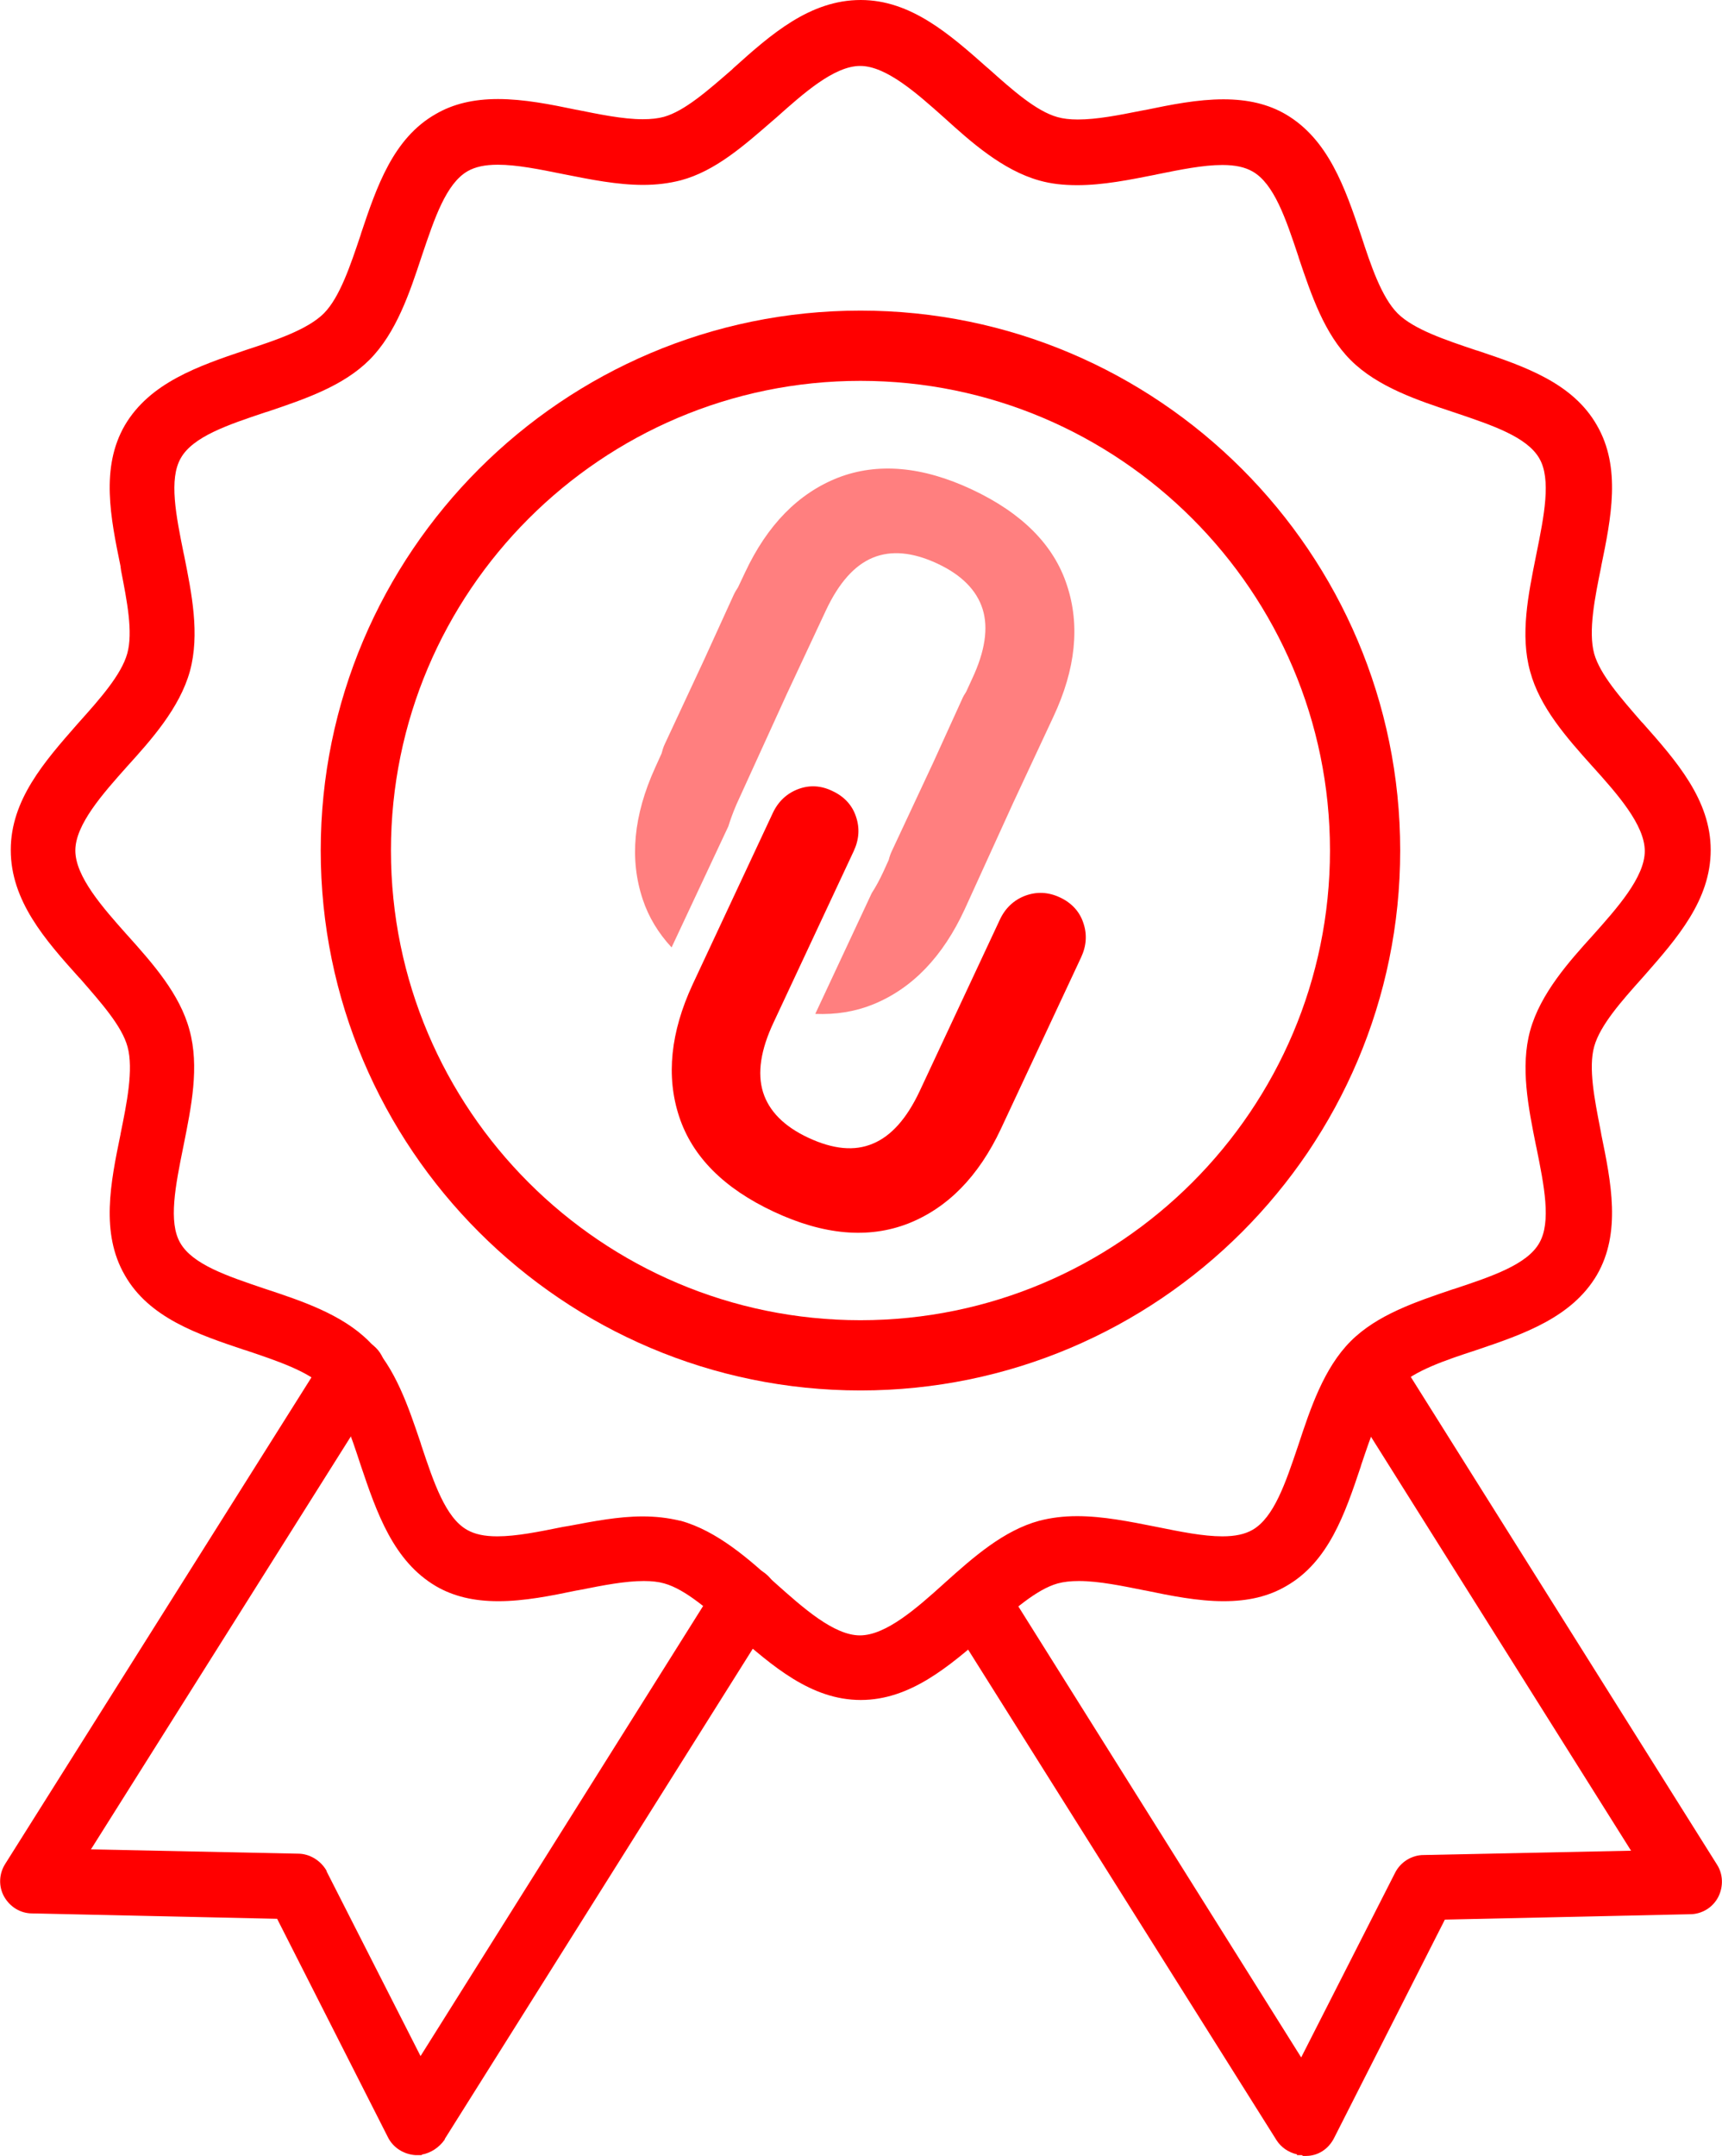 <?xml version="1.0" encoding="utf-8"?>
<!-- Generator: Adobe Illustrator 25.2.1, SVG Export Plug-In . SVG Version: 6.00 Build 0)  -->
<svg version="1.1" id="Layer_1" xmlns="http://www.w3.org/2000/svg" xmlns:xlink="http://www.w3.org/1999/xlink" x="0px" y="0px"
	 viewBox="0 0 640 801" style="enable-background:new 0 0 640 801;" xml:space="preserve">
<style type="text/css">
	.st0{fill:#FF0000;}
	.st1{fill:#FF7F7F;}
</style>
<g>
	<path class="st0" d="M319.8,115.4c-110.6,0-200.6,90-200.6,200.6s90,200.6,200.6,200.6s200.6-90,200.6-200.6
		S430.4,115.4,319.8,115.4z M494.3,316c0,96.2-78.3,174.5-174.5,174.5S145.3,412.3,145.3,316c0-96.2,78.3-174.5,174.5-174.5
		S494.3,219.8,494.3,316z"/>
	<path class="st0" d="M638.1,692.7L519.2,503.4c-2.2-3.6-6.1-5.7-10.3-5.7c-2.3,0-4.5,0.7-6.5,1.9c-2.8,1.7-4.7,4.5-5.4,7.7
		c-0.7,3.1-0.1,6.4,1.6,9.1l107.6,171.2l-77.1,1.6c-4.4,0-8.6,2.6-10.6,6.6l-34.9,68.6L373,588.1c-2.2-3.6-6.1-5.7-10.3-5.7
		c-2.3,0-4.5,0.7-6.5,1.9c-2.8,1.7-4.7,4.5-5.4,7.7c-0.7,3.1-0.1,6.4,1.6,9.1l122,194c1.7,2.7,4.5,4.6,7.6,5.3l0.1,0.3l1.7,0
		l0.5,0.3l1.1,0c4.4,0,8.3-2.5,10.4-6.6l41.2-81.2l91.1-2c0,0,0,0,0,0c4.4,0,8.5-2.5,10.5-6.4C640.6,700.9,640.4,696.2,638.1,692.7z
		"/>
	<path class="st0" d="M283.6,584L283.6,584L283.6,584c-2-1.2-4.1-1.8-6.4-1.8c-4.2,0-8.1,2.1-10.3,5.6L156.3,763.9l-34.9-68.6l0-0.1
		l0-0.1c-2.2-3.9-6.4-6.4-10.6-6.4l-77-1.6l107.8-171.2c3.4-5.6,1.7-13.1-3.8-16.7l0,0l0,0c-1.9-1.1-4.1-1.7-6.3-1.7
		c-4.2,0-8.1,2.1-10.3,5.6L2,692.4c-2.4,3.7-2.6,8.4-0.5,12.2c2.2,3.9,6.1,6.3,10.5,6.3l91,2l41.2,81.2c1.9,3.8,5.8,6.3,10.2,6.6
		l0.1,0h0.1h0.3h1.8l0.1-0.2c3.3-0.6,6.4-2.6,8.5-5.6l0-0.1l0-0.1l122-194.1C290.9,595,289.1,587.6,283.6,584z"/>
	<path class="st0" d="M610.6,268.7l-0.1-0.1l-0.4-0.4c-7.9-9.1-15.4-17.6-17.6-25.3c-2.3-8.4,0.3-21.1,2.6-32.4l0-0.1
		c3.7-18,7.5-36.7-1.6-52.4c-9-15.8-27-21.9-44.3-27.7l-0.7-0.2c-11.3-3.8-23-7.7-29-13.6c-6.1-6.1-10.1-18.2-13.6-28.9l-0.1-0.3
		c-5.9-17.5-12.1-35.5-27.9-44.8c-6.5-3.8-14.1-5.6-23.2-5.6c-9.6,0-19.6,2-29.2,4l-0.1,0l-1.6,0.3c-8,1.6-16.2,3.2-23.2,3.2
		c-3,0-5.5-0.3-7.6-0.9c-7.9-2.2-16.9-10.2-25.5-17.9l-0.6-0.5C352.9,12.7,338.5,0,319.9,0c-18.9,0-33.4,12.8-47.3,25.3l-0.1,0.1
		l-0.4,0.4c-9.1,7.9-17.6,15.4-25.3,17.6c-2.2,0.6-4.8,0.9-7.9,0.9c-7.5,0-16.5-1.9-24.5-3.5l-0.1,0c-9.6-2-19.6-4-29.2-4
		c-9.1,0-16.7,1.8-23.2,5.6c-15.8,9-21.9,27-27.7,44.3l-0.2,0.7c-3.8,11.3-7.7,23-13.6,29c-6.1,6.1-18.2,10.1-28.9,13.6l-0.3,0.1
		c-17.5,5.9-35.5,12.1-44.8,27.9c-9.1,15.7-5.3,34.4-1.6,52.4l0,0.1L45,212c2.2,11.3,4.5,22.9,2.3,30.8
		c-2.2,7.9-10.2,16.9-17.9,25.5l-0.8,0.9c-12.1,13.8-24.6,28-24.6,46.6c0,18.9,12.8,33.4,25.3,47.3l0.1,0.1l0.4,0.4
		c7.9,9.1,15.5,17.6,17.6,25.3c2.3,8.4-0.3,21.1-2.6,32.4l0,0.1c-3.7,18-7.5,36.7,1.6,52.4c9,15.8,27,21.9,44.3,27.7l0.7,0.2
		c11.3,3.8,23,7.7,29,13.6c6.1,6.1,10.1,18.2,13.6,28.9l0.1,0.3c5.9,17.5,12.1,35.5,27.9,44.8c6.5,3.8,14.1,5.6,23.2,5.6
		c9.6,0,19.6-2,29.2-4l0.1,0l1.6-0.3c8-1.6,16.2-3.2,23.2-3.2c3,0,5.5,0.3,7.6,0.9c7.9,2.2,16.9,10.2,25.5,17.9l0.6,0.5
		c14,12.2,28.4,24.9,46.9,24.9c18.4,0,32.8-12.5,46.7-24.5l0.9-0.8c8.7-7.8,17.7-15.8,25.6-18c2.2-0.6,4.8-0.9,7.9-0.9
		c7.5,0,16.5,1.9,24.5,3.5l0.1,0c9.6,2,19.6,4,29.2,4c9.1,0,16.7-1.8,23.2-5.6c15.8-9,21.9-27,27.7-44.3l0.2-0.7
		c3.8-11.3,7.7-23,13.6-29c6.1-6.1,18.2-10.1,28.9-13.6l0.3-0.1c17.5-5.9,35.5-12.1,44.8-27.9c9.1-15.7,5.3-34.4,1.6-52.4l0-0.1
		l-0.3-1.6c-2.2-11.3-4.5-22.9-2.3-30.8c2.2-7.9,10.2-16.9,17.9-25.5l0.8-0.9c12.1-13.8,24.6-28,24.6-46.6
		C635.8,297.2,623,282.7,610.6,268.7z M570.9,425.8l0.1,0.4c2.9,14.3,5.6,27.8,1.1,35.6c-4.5,8-17.6,12.4-31.4,17l-0.3,0.1l-0.4,0.1
		c-13.9,4.7-28.2,9.5-38,19.3c-10,10-15,25.1-19.4,38.4l-0.2,0.6c-4.6,13.6-8.9,26.5-16.9,31.1c-2.8,1.6-6.4,2.4-11.2,2.4
		c-7.1,0-15.5-1.7-24.4-3.5l-0.5-0.1c-9.6-1.9-19.5-3.9-29.1-3.9c-5.1,0-9.7,0.6-14,1.7c-13.3,3.6-24.5,13.5-35.3,23.2l-0.1,0.1
		c-10.1,9.1-21.6,19.3-31.3,19.3c-9.7,0-21.2-10.3-31.3-19.3c-9.6-8.7-21.6-19.5-35.4-23.3l-0.1,0l-0.1,0c-4.5-1.1-9.1-1.6-13.9-1.6
		c-8.9,0-18.2,1.8-27.2,3.5l-2.4,0.4c-8.9,1.8-17.3,3.5-24.4,3.5c-4.8,0-8.4-0.8-11.2-2.4c-8-4.5-12.4-17.6-17-31.4l-0.1-0.3
		l-0.1-0.4c-4.7-13.9-9.5-28.2-19.3-38c-10-10-25.1-15-38.4-19.4l-0.6-0.2c-13.6-4.6-26.5-8.9-31.1-16.9c-4.5-7.7-1.8-21.3,1.1-35.6
		l0.1-0.5c2.9-14.5,6-29.4,2.2-43.1c-3.6-13.3-13.5-24.5-23.2-35.3l-0.1-0.1C38.2,337.2,28,325.7,28,316c0-9.7,10.3-21.2,19.3-31.3
		c8.7-9.6,19.5-21.6,23.3-35.4c3.7-13.7,0.7-28.6-2.2-43.1l-0.1-0.4c-2.9-14.3-5.6-27.8-1.1-35.6c4.5-8,17.6-12.4,31.4-17l0.3-0.1
		l0.4-0.1c13.9-4.7,28.2-9.5,38-19.3c10-10,15-25.1,19.4-38.4l0.2-0.6c4.6-13.6,8.9-26.5,16.9-31.1c2.8-1.6,6.4-2.4,11.2-2.4
		c7.1,0,15.5,1.7,24.4,3.5l0.5,0.1c9.6,1.9,19.5,3.9,29.1,3.9c5.1,0,9.7-0.6,14-1.7c12.8-3.4,23.5-12.9,34-22l1.4-1.2
		c10.2-9.1,21.6-19.3,31.3-19.3c9.7,0,21.2,10.3,31.3,19.3c9.6,8.7,21.6,19.5,35.4,23.3c4.3,1.2,8.8,1.7,14,1.7
		c9.6,0,19.5-2,29.1-3.9l0.4-0.1c8.9-1.8,17.3-3.5,24.4-3.5c4.8,0,8.4,0.8,11.2,2.4c8,4.5,12.4,17.6,17,31.4l0.1,0.3l0.1,0.4
		c4.7,13.9,9.5,28.2,19.3,38c10,10,25.1,15,38.4,19.4l0.6,0.2c13.6,4.6,26.5,8.9,31.1,16.9c4.5,7.7,1.8,21.3-1.1,35.6l-0.1,0.5
		c-2.9,14.5-6,29.4-2.2,43.1c3.6,13.3,13.5,24.5,23.2,35.3l0.1,0.1c9.1,10.1,19.3,21.6,19.3,31.3c0,9.7-10.3,21.2-19.3,31.3
		c-8.7,9.6-19.5,21.6-23.3,35.4C565,396.4,568,411.4,570.9,425.8z"/>
	<g>
		<path class="st1" d="M274.3,218.2c-0.6,0.9-1.2,1.9-1.7,3l-10.9,23.9l-14.6,31.3c-0.6,1.2-0.9,2.4-1.2,3.5l-2.4,5.3
			c-8.1,17.8-9.6,34.1-4.6,49c2.2,6.6,5.8,12.5,10.7,17.8l21.1-45c0.8-2.6,1.8-5.3,3-8.1l18.7-41l14.6-31.2
			c4.8-10.2,10.6-16.7,17.4-19.5c6.8-2.8,14.8-2.1,24,2.2c9,4.2,14.6,9.9,16.8,16.9c2.2,7,0.9,15.7-3.9,25.9l-2.2,4.8
			c-0.6,0.9-1.2,1.9-1.6,2.9l-10.6,23.3l-15.3,32.7c-0.6,1.2-1,2.4-1.3,3.6l-2,4.4c-1.4,3-2.8,5.6-4.3,7.9l-21,44.9
			c7.6,0.3,14.7-0.8,21.4-3.5c14.6-5.9,26-17.7,34.2-35.5l18-39.5l14.9-31.9c8.3-17.7,10-34,5-49c-4.9-14.9-16.7-26.7-35.2-35.4
			c-18.5-8.7-35.2-10.1-49.9-4.4c-14.7,5.8-26.2,17.5-34.5,35.2L274.3,218.2z"/>
		<path class="st0" d="M393.9,333.4c4.3,2,7.3,5.2,8.7,9.4c1.5,4.3,1.2,8.6-0.8,12.9L372,419.4c-8.3,17.7-19.8,29.4-34.5,35.2
			c-14.7,5.7-31.3,4.3-49.9-4.4c-18.6-8.7-30.3-20.5-35.2-35.4c-4.9-14.9-3.2-31.3,5-49l29.8-63.7c2-4.3,5.2-7.3,9.4-8.9
			c4.2-1.6,8.5-1.4,12.8,0.7c4.3,2,7.3,5.2,8.7,9.4c1.5,4.3,1.2,8.6-0.8,12.9l-29.8,63.7c-4.8,10.2-6.1,18.8-3.9,25.9
			c2.2,7,7.8,12.7,16.8,16.9c9.2,4.3,17.2,5.1,24,2.2c6.8-2.8,12.6-9.3,17.4-19.5l29.8-63.7c2-4.3,5.2-7.3,9.4-8.9
			C385.3,331.2,389.6,331.4,393.9,333.4z"/>
	</g>
</g>
</svg>
